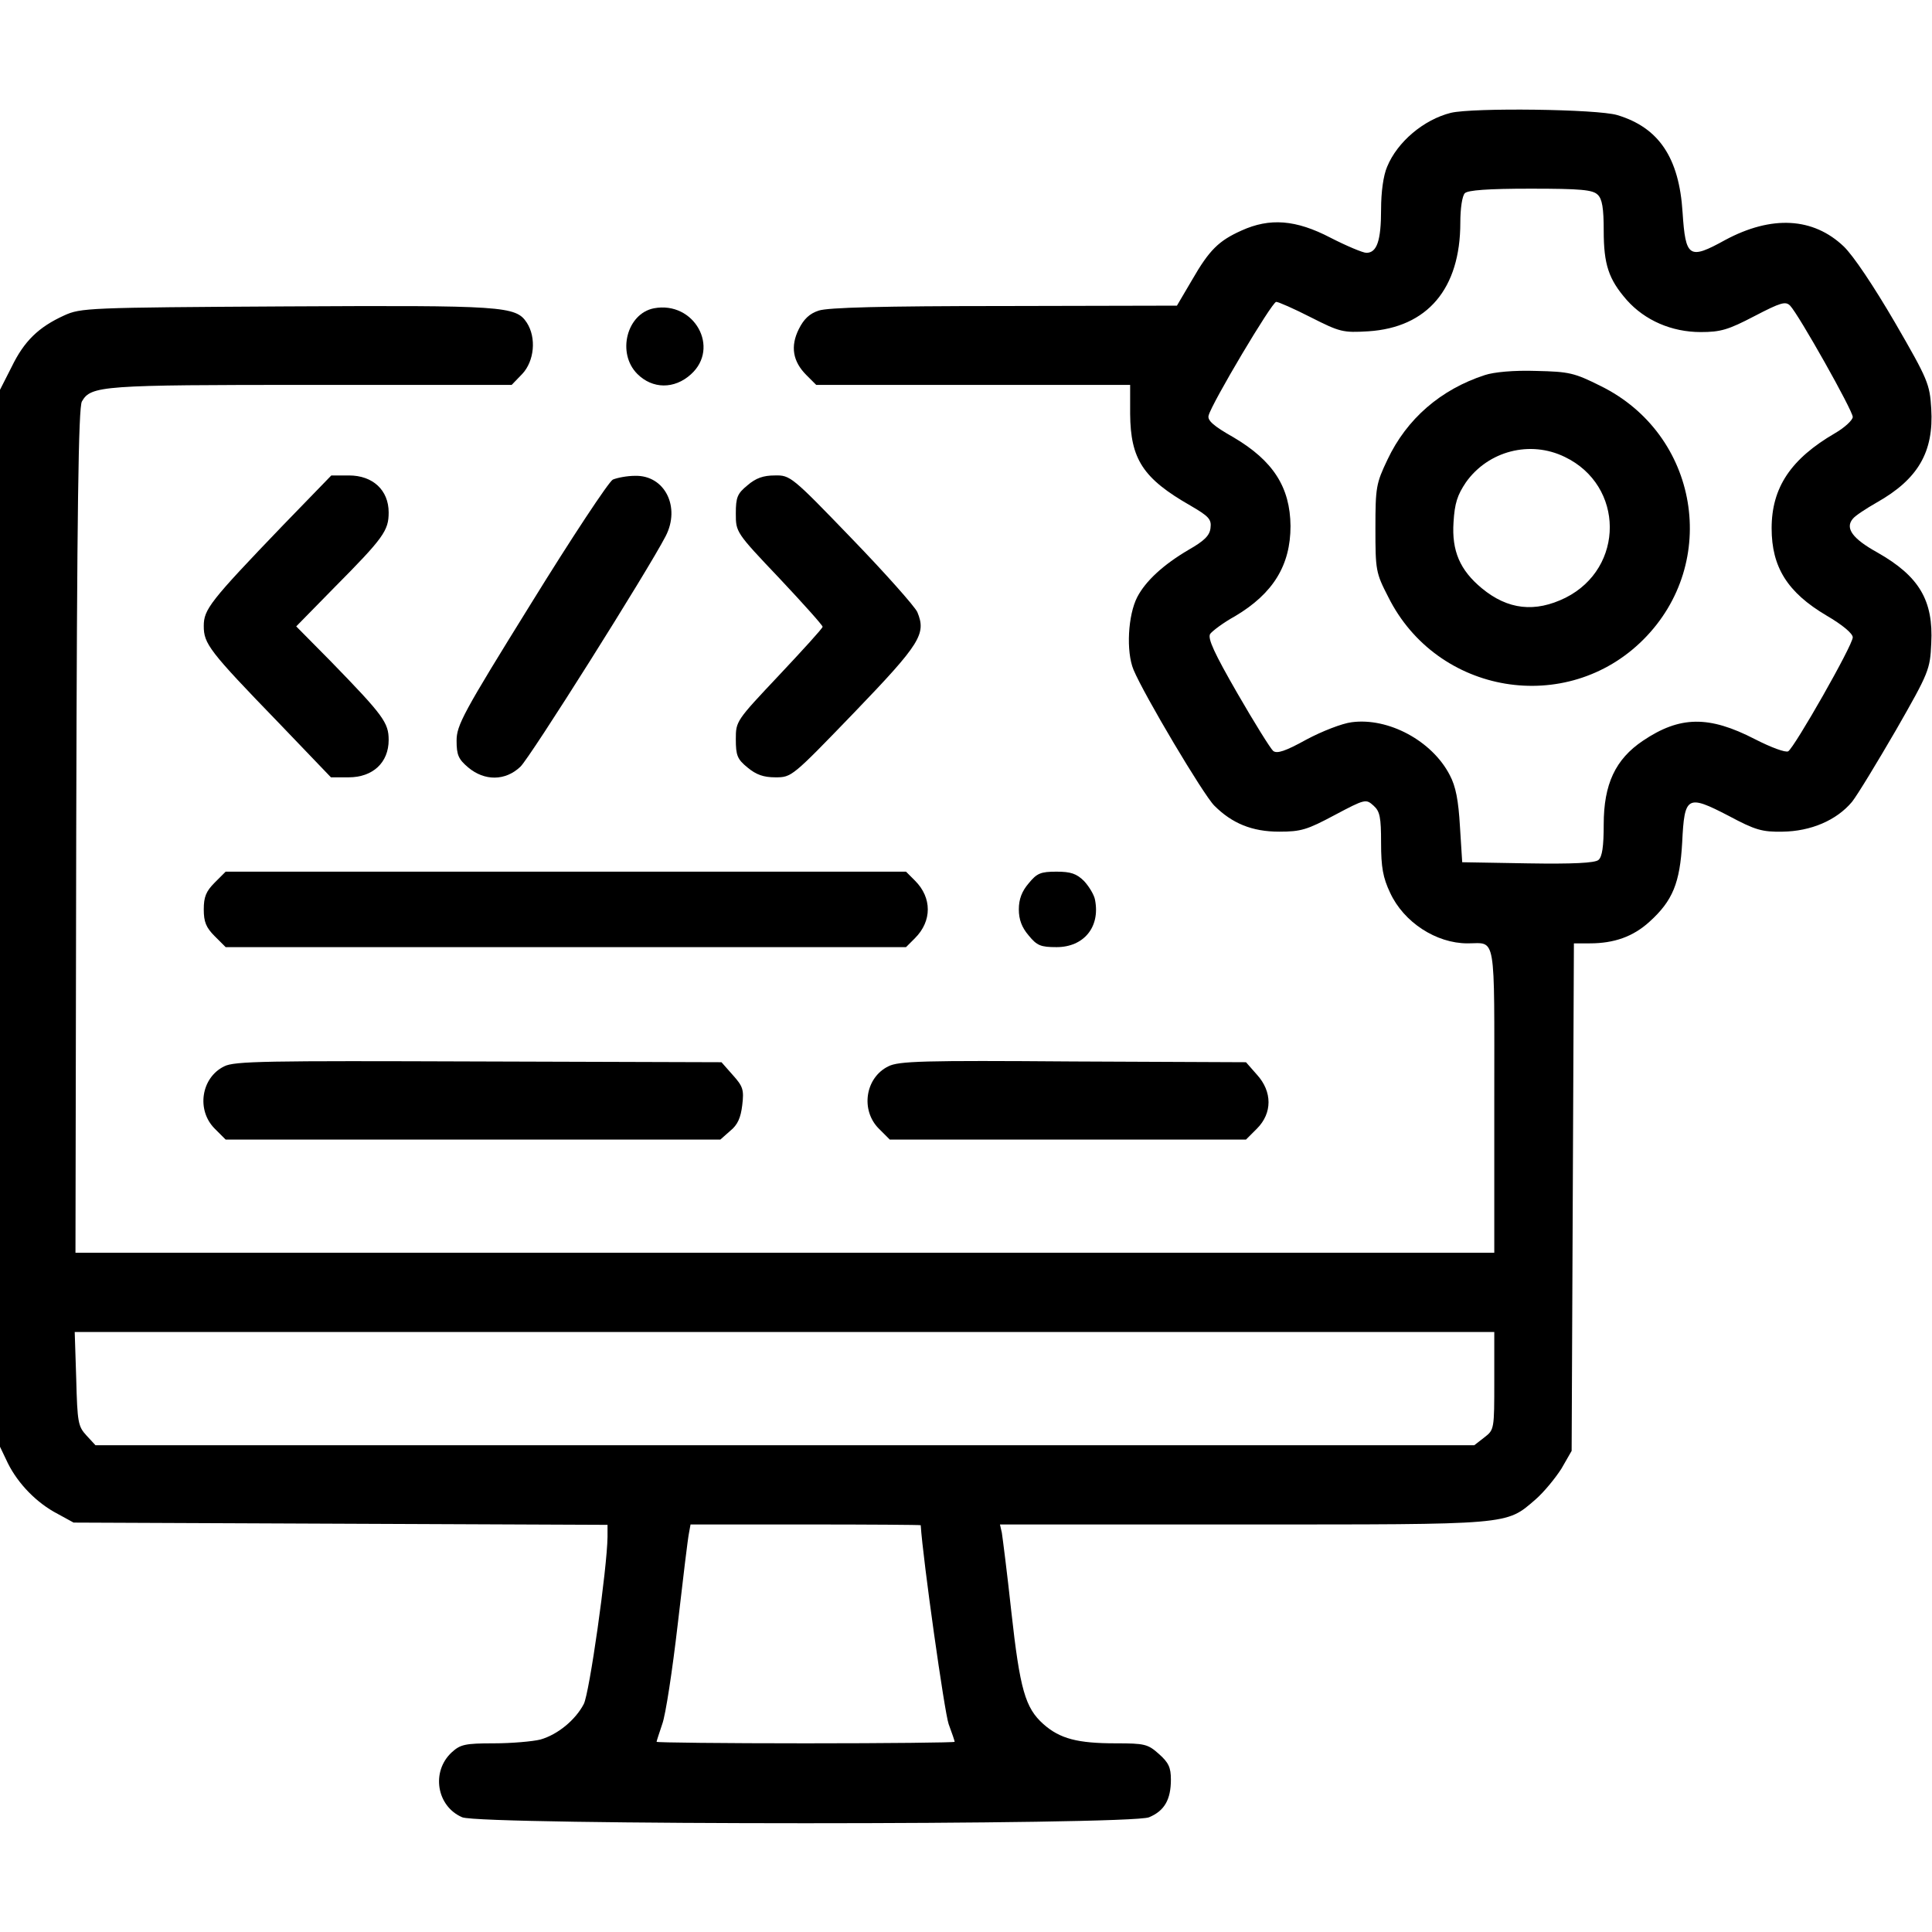 <?xml version="1.0" standalone="no"?>
<!DOCTYPE svg PUBLIC "-//W3C//DTD SVG 20010904//EN"
 "http://www.w3.org/TR/2001/REC-SVG-20010904/DTD/svg10.dtd">
<svg version="1.0" xmlns="http://www.w3.org/2000/svg"
 width="512pt" height="512pt" viewBox="0 0 512 512"
 preserveAspectRatio="xMidYMid meet">
<g transform="translate(0,512) scale(0.1,-0.1)"
fill="#000000" stroke="none">
<path d="M3845 4821 c-72 -18 -142 -77 -169 -143 -10 -23 -16 -67 -16 -113 0
-83 -11 -115 -39 -115 -9 0 -52 18 -95 40 -92 48 -161 53 -236 19 -60 -27 -85
-51 -131 -131 l-40 -68 -457 -1 c-327 0 -467 -4 -492 -12 -25 -8 -40 -23 -53
-49 -23 -46 -16 -86 20 -122 l26 -26 416 0 416 0 0 -77 c1 -120 34 -171 160
-243 48 -28 56 -36 53 -59 -2 -20 -16 -34 -58 -58 -68 -40 -114 -83 -136 -125
-25 -48 -30 -145 -10 -193 28 -67 185 -331 214 -360 47 -47 100 -69 172 -69
58 0 74 5 147 44 81 43 83 43 103 25 17 -15 20 -31 20 -99 0 -64 5 -92 24
-132 36 -78 122 -134 205 -134 77 0 71 34 71 -416 l0 -404 -1880 0 -1880 0 2
1118 c2 861 6 1122 15 1138 24 42 52 44 608 44 l531 0 28 29 c32 34 38 96 12
136 -29 44 -61 46 -639 43 -526 -3 -543 -4 -587 -24 -68 -31 -106 -68 -139
-136 l-31 -61 0 -1400 0 -1401 21 -44 c27 -54 76 -105 132 -134 l42 -23 708
-3 707 -3 0 -32 c-1 -83 -48 -415 -63 -443 -22 -42 -69 -81 -115 -94 -20 -5
-76 -10 -123 -10 -77 0 -89 -3 -112 -24 -55 -51 -40 -143 28 -172 51 -21 1769
-21 1820 0 41 17 58 47 58 100 0 32 -6 45 -32 68 -29 26 -38 28 -114 28 -101
0 -148 12 -192 51 -48 43 -62 91 -85 299 -11 102 -23 195 -25 208 l-5 22 643
0 c715 0 697 -2 776 66 23 20 53 57 69 82 l27 47 3 673 3 672 42 0 c65 0 115
18 158 57 62 56 81 103 87 211 6 123 13 127 123 70 71 -38 89 -43 143 -42 75
1 143 30 184 79 15 19 67 105 117 191 87 152 90 160 93 229 6 114 -32 178
-143 241 -65 36 -86 64 -65 89 6 8 35 27 63 43 110 62 152 134 145 249 -4 65
-8 76 -96 228 -56 96 -110 177 -136 202 -81 77 -191 83 -314 17 -96 -53 -105
-47 -113 73 -9 145 -63 225 -173 258 -53 16 -382 20 -441 6z m389 -217 c12
-11 16 -36 16 -95 0 -90 13 -129 61 -184 48 -54 119 -85 196 -85 53 0 73 6
142 42 71 37 83 40 95 28 23 -24 166 -278 166 -295 0 -8 -21 -28 -47 -43 -117
-68 -168 -144 -168 -252 0 -103 42 -170 145 -231 43 -25 70 -48 70 -58 0 -21
-154 -291 -171 -302 -7 -4 -45 10 -88 32 -122 63 -199 62 -297 -4 -73 -49
-104 -115 -104 -222 0 -58 -4 -86 -14 -94 -9 -8 -68 -11 -187 -9 l-174 3 -6
95 c-4 69 -11 106 -27 136 -47 91 -163 153 -260 140 -25 -3 -79 -24 -120 -46
-56 -31 -78 -38 -88 -30 -7 6 -50 75 -95 153 -61 106 -79 145 -72 157 6 8 35
30 66 47 101 60 147 135 147 239 -1 103 -46 173 -151 235 -53 30 -70 45 -66
58 8 32 168 301 179 301 6 0 47 -18 92 -41 77 -39 85 -41 152 -37 157 10 244
113 244 288 0 38 5 71 12 78 8 8 61 12 174 12 134 0 165 -3 178 -16z m-274
-3143 c0 -128 0 -130 -26 -150 l-27 -21 -1827 0 -1827 0 -24 26 c-22 24 -24
34 -27 150 l-4 124 1881 0 1881 0 0 -129z m-1520 -383 c6 -92 63 -496 74 -527
9 -24 16 -45 16 -47 0 -2 -178 -4 -395 -4 -217 0 -395 2 -395 4 0 2 7 23 15
47 9 24 27 143 41 264 14 121 27 230 30 243 l4 22 305 0 c168 0 305 -1 305 -2z"/>
<path d="M3935 4126 c-117 -38 -207 -116 -258 -224 -30 -63 -32 -73 -32 -182
0 -111 1 -118 34 -182 129 -259 473 -316 676 -113 204 204 147 544 -113 672
-70 35 -83 38 -171 40 -59 2 -112 -3 -136 -11z m212 -217 c158 -76 159 -294 2
-373 -81 -40 -153 -32 -222 25 -58 48 -80 99 -75 175 3 50 10 72 33 106 59 83
170 112 262 67z"/>
<path d="M1733 4303 c-72 -14 -99 -119 -44 -174 40 -40 98 -41 142 -1 78 70 9
195 -98 175z"/>
<path d="M750 3728 c-194 -202 -210 -223 -210 -267 0 -47 14 -66 198 -256
l139 -145 47 0 c64 0 106 39 106 99 0 46 -14 65 -154 209 l-91 92 101 103
c131 132 144 151 144 199 0 59 -42 98 -105 98 l-47 0 -128 -132z"/>
<path d="M1624 3849 c-11 -6 -109 -154 -217 -329 -180 -290 -197 -322 -197
-363 0 -38 5 -49 31 -71 43 -36 98 -36 138 2 25 23 338 520 385 611 40 77 -2
162 -81 160 -21 0 -47 -5 -59 -10z"/>
<path d="M1981 3834 c-27 -22 -31 -32 -31 -75 0 -49 0 -50 115 -171 63 -67
115 -125 115 -129 0 -4 -52 -61 -115 -128 -114 -121 -115 -122 -115 -170 0
-43 4 -53 31 -75 23 -19 42 -26 74 -26 43 0 44 1 209 172 176 183 191 208 167
266 -7 15 -85 103 -174 195 -159 165 -163 168 -204 167 -30 0 -50 -7 -72 -26z"/>
<path d="M569 2781 c-23 -23 -29 -38 -29 -71 0 -33 6 -48 29 -71 l29 -29 902
0 901 0 24 24 c45 45 45 107 0 152 l-24 24 -901 0 -902 0 -29 -29z"/>
<path d="M2726 2779 c-18 -21 -26 -42 -26 -69 0 -27 8 -48 26 -69 22 -27 32
-31 74 -31 72 0 116 53 102 125 -2 13 -16 36 -29 50 -20 20 -36 25 -73 25 -42
0 -52 -4 -74 -31z"/>
<path d="M594 2294 c-61 -30 -74 -116 -25 -165 l29 -29 656 0 655 0 26 23 c20
16 28 35 32 68 5 41 2 50 -25 80 l-30 34 -644 2 c-564 2 -647 1 -674 -13z"/>
<path d="M2354 2294 c-61 -30 -74 -116 -25 -165 l29 -29 472 0 472 0 29 29
c41 41 41 98 0 143 l-29 33 -459 2 c-397 3 -462 1 -489 -13z"/>
</g>
</svg>
